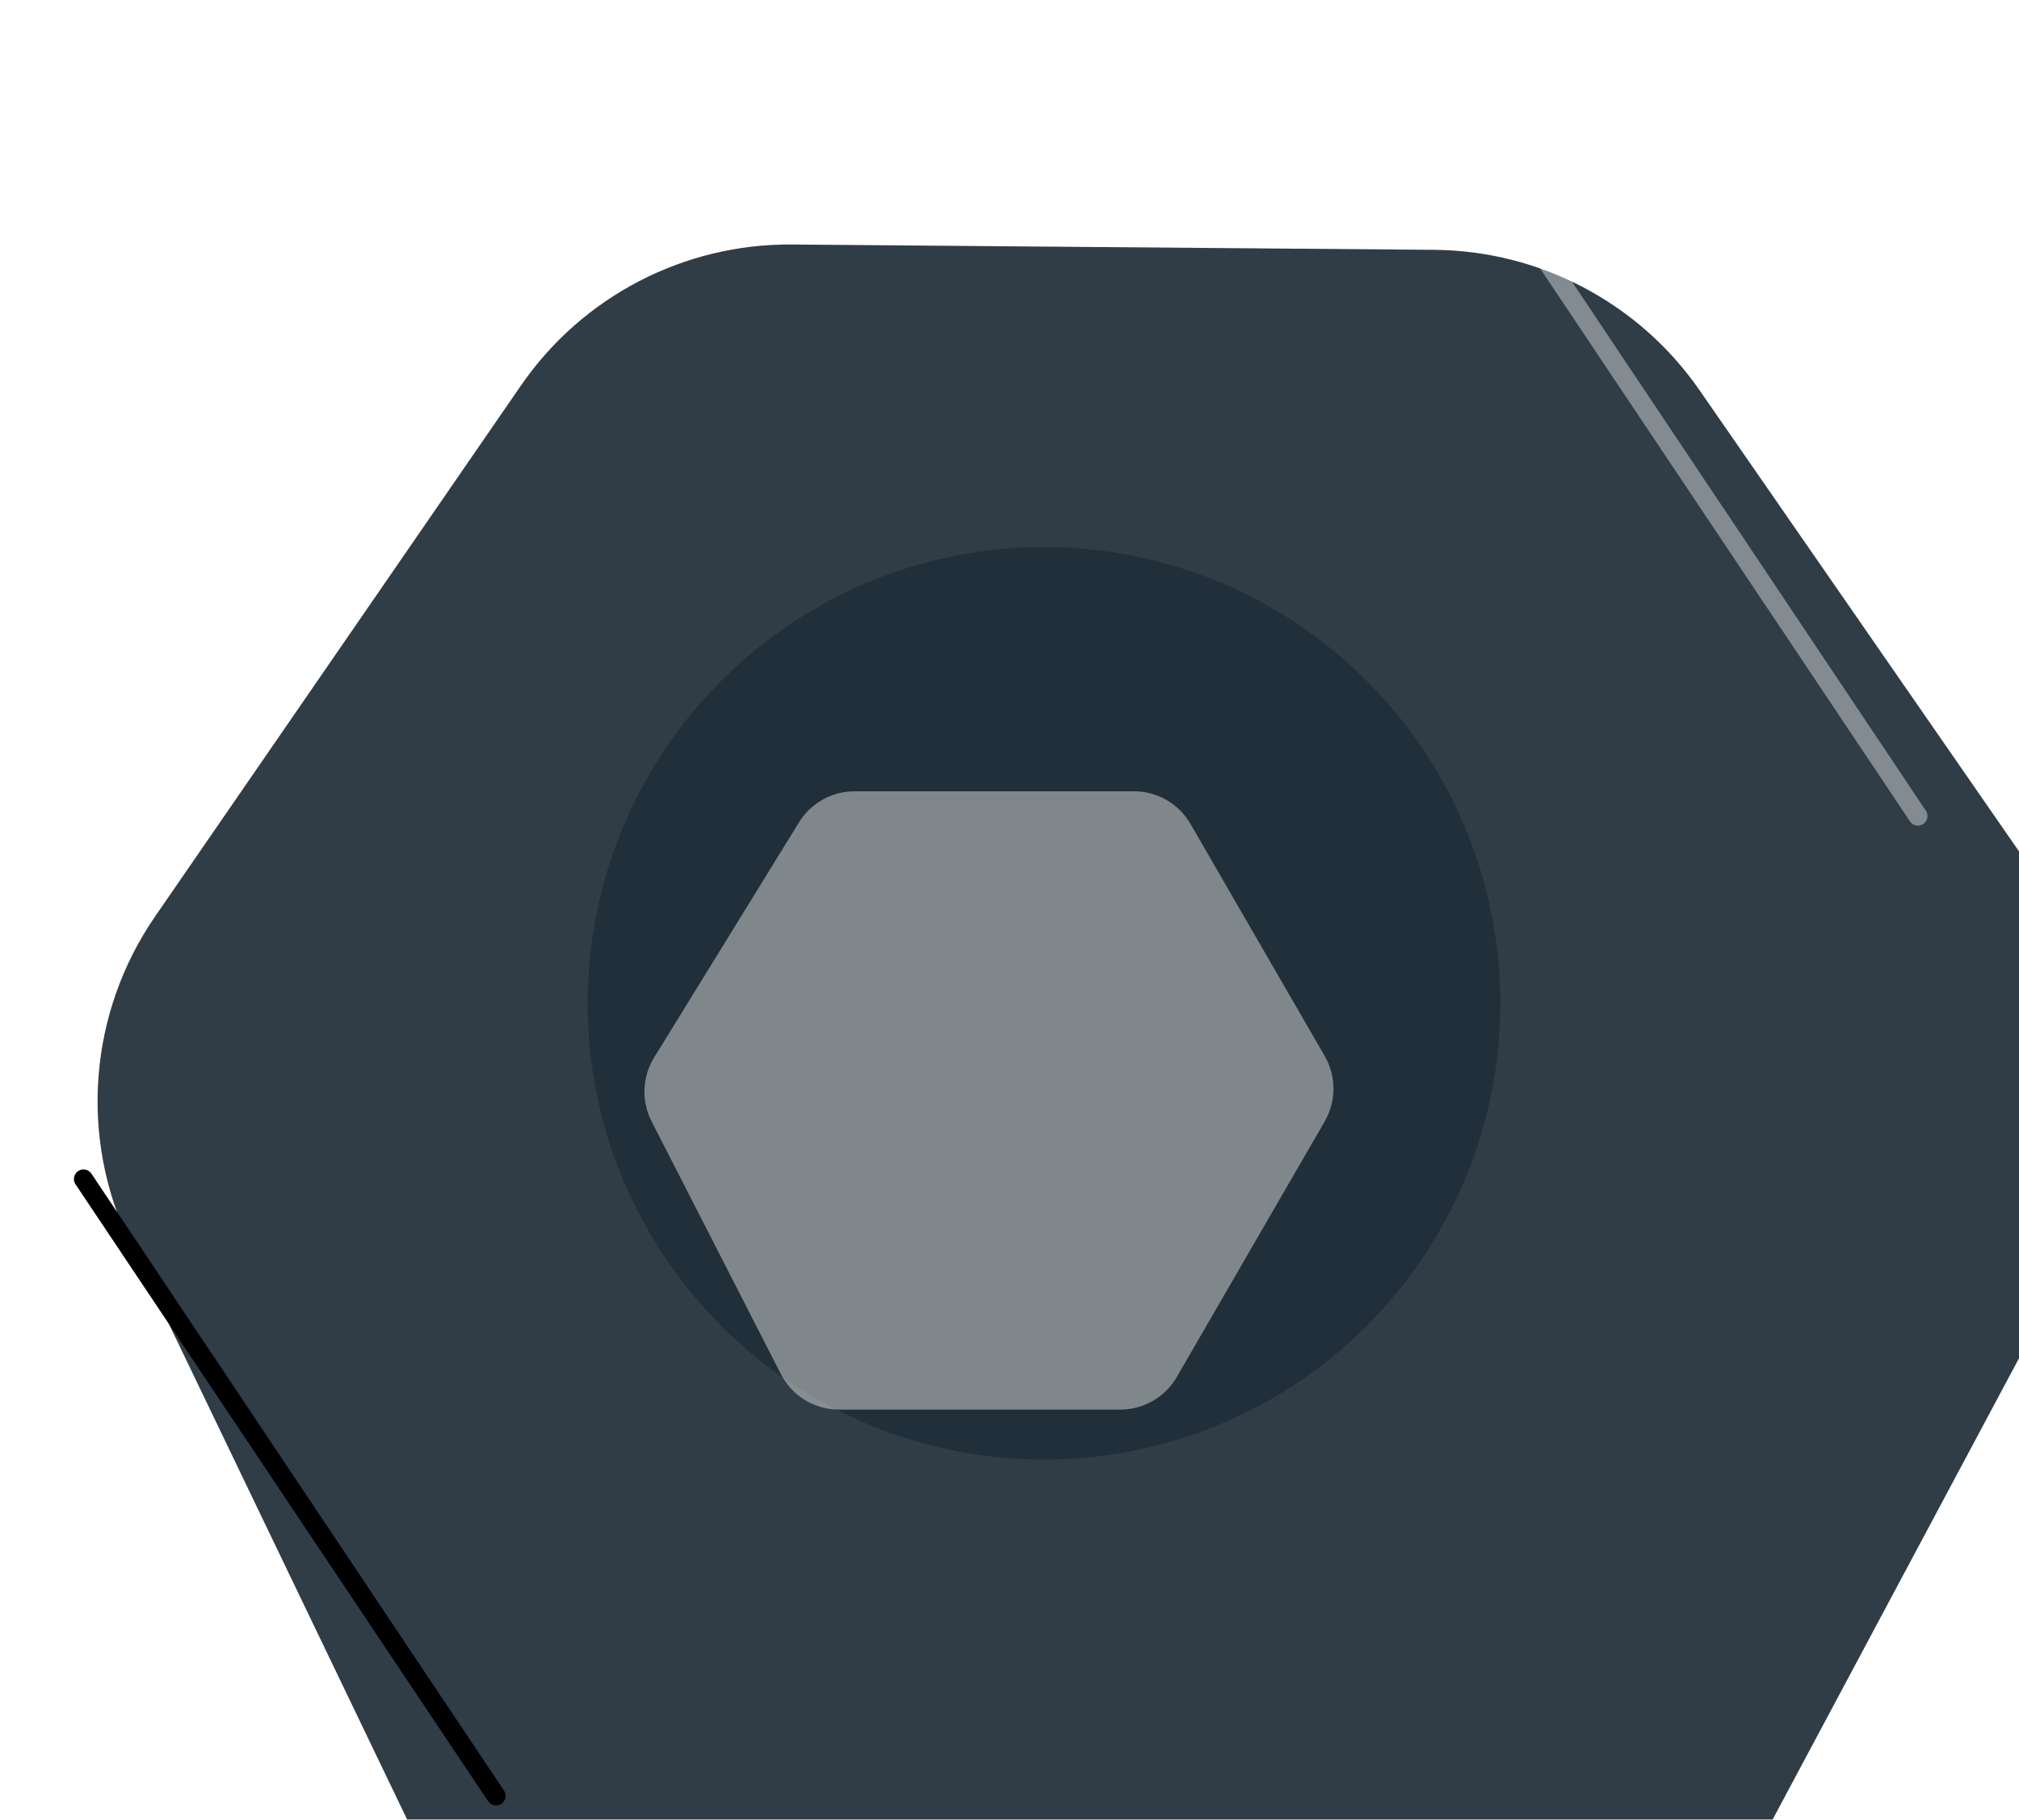<svg xmlns="http://www.w3.org/2000/svg" fill="none" viewBox="6.76 8.32 36.73 33.11">
<g filter="url(#filter0_dddi_696_4120)">
<path d="M7.342 26.48C6.42 24.563 6.596 22.298 7.803 20.547L14.459 10.886C15.576 9.265 17.424 8.304 19.392 8.321L31.073 8.418C33.001 8.434 34.801 9.387 35.899 10.972L42.431 20.403C43.696 22.231 43.833 24.612 42.786 26.573L36.529 38.289C35.498 40.22 33.487 41.426 31.298 41.426L18.255 41.426C15.976 41.426 13.898 40.12 12.91 38.065L7.342 26.48Z" fill="#212F3A"/>
<path d="M7.342 26.48C6.42 24.563 6.596 22.298 7.803 20.547L14.459 10.886C15.576 9.265 17.424 8.304 19.392 8.321L31.073 8.418C33.001 8.434 34.801 9.387 35.899 10.972L42.431 20.403C43.696 22.231 43.833 24.612 42.786 26.573L36.529 38.289C35.498 40.22 33.487 41.426 31.298 41.426L18.255 41.426C15.976 41.426 13.898 40.12 12.91 38.065L7.342 26.48Z" fill="#EBEBEB" fill-opacity="0.08"/>
</g>
<g filter="url(#filter1_i_696_4120)">
<circle cx="24.566" cy="25.39" r="8.302" transform="rotate(-60 24.566 25.39)" fill="#212F3A"/>
</g>
<g filter="url(#filter2_i_696_4120)">
<path d="M21.296 20.317C21.512 19.967 21.894 19.753 22.306 19.753L27.39 19.753C27.814 19.753 28.205 19.979 28.417 20.346L30.86 24.571C31.072 24.938 31.072 25.391 30.86 25.759L28.168 30.411C27.956 30.777 27.564 31.003 27.141 31.003L22.021 31.003C21.576 31.003 21.168 30.754 20.966 30.357L18.614 25.759C18.425 25.39 18.442 24.949 18.66 24.597L21.296 20.317Z" fill="#CCCCCC" fill-opacity="0.56"/>
</g>
<g filter="url(#filter3_f_696_4120)">
<path d="M34.145 11.945L41.651 23.168" stroke="white" stroke-opacity="0.4" stroke-width="0.348" stroke-linecap="round"/>
</g>
<g filter="url(#filter4_f_696_4120)">
<path d="M8.279 29.773L15.784 40.997" stroke="black" stroke-width="0.348" stroke-linecap="round"/>
</g>
<defs>
<filter id="filter0_dddi_696_4120" x="5.57" y="8.321" width="40.88" height="36.071" filterUnits="userSpaceOnUse" color-interpolation-filters="sRGB">
<feFlood flood-opacity="0" result="BackgroundImageFix"/>
<feColorMatrix in="SourceAlpha" type="matrix" values="0 0 0 0 0 0 0 0 0 0 0 0 0 0 0 0 0 0 127 0" result="hardAlpha"/>
<feOffset dy="1.186"/>
<feGaussianBlur stdDeviation="0.593"/>
<feComposite in2="hardAlpha" operator="out"/>
<feColorMatrix type="matrix" values="0 0 0 0 0 0 0 0 0 0 0 0 0 0 0 0 0 0 0.25 0"/>
<feBlend mode="normal" in2="BackgroundImageFix" result="effect1_dropShadow_696_4120"/>
<feColorMatrix in="SourceAlpha" type="matrix" values="0 0 0 0 0 0 0 0 0 0 0 0 0 0 0 0 0 0 127 0" result="hardAlpha"/>
<feOffset dy="1.186"/>
<feGaussianBlur stdDeviation="0.593"/>
<feComposite in2="hardAlpha" operator="out"/>
<feColorMatrix type="matrix" values="0 0 0 0 0 0 0 0 0 0 0 0 0 0 0 0 0 0 0.25 0"/>
<feBlend mode="normal" in2="effect1_dropShadow_696_4120" result="effect2_dropShadow_696_4120"/>
<feColorMatrix in="SourceAlpha" type="matrix" values="0 0 0 0 0 0 0 0 0 0 0 0 0 0 0 0 0 0 127 0" result="hardAlpha"/>
<feOffset dx="1.779" dy="1.779"/>
<feGaussianBlur stdDeviation="0.593"/>
<feComposite in2="hardAlpha" operator="out"/>
<feColorMatrix type="matrix" values="0 0 0 0 0 0 0 0 0 0 0 0 0 0 0 0 0 0 0.25 0"/>
<feBlend mode="normal" in2="effect2_dropShadow_696_4120" result="effect3_dropShadow_696_4120"/>
<feBlend mode="normal" in="SourceGraphic" in2="effect3_dropShadow_696_4120" result="shape"/>
<feColorMatrix in="SourceAlpha" type="matrix" values="0 0 0 0 0 0 0 0 0 0 0 0 0 0 0 0 0 0 127 0" result="hardAlpha"/>
<feOffset dy="0.297"/>
<feGaussianBlur stdDeviation="0.741"/>
<feComposite in2="hardAlpha" operator="arithmetic" k2="-1" k3="1"/>
<feColorMatrix type="matrix" values="0 0 0 0 0.722 0 0 0 0 0.776 0 0 0 0 0.82 0 0 0 0.11 0"/>
<feBlend mode="normal" in2="shape" result="effect4_innerShadow_696_4120"/>
</filter>
<filter id="filter1_i_696_4120" x="16.262" y="17.086" width="17.793" height="17.794" filterUnits="userSpaceOnUse" color-interpolation-filters="sRGB">
<feFlood flood-opacity="0" result="BackgroundImageFix"/>
<feBlend mode="normal" in="SourceGraphic" in2="BackgroundImageFix" result="shape"/>
<feColorMatrix in="SourceAlpha" type="matrix" values="0 0 0 0 0 0 0 0 0 0 0 0 0 0 0 0 0 0 127 0" result="hardAlpha"/>
<feOffset dx="1.186" dy="1.186"/>
<feGaussianBlur stdDeviation="0.593"/>
<feComposite in2="hardAlpha" operator="arithmetic" k2="-1" k3="1"/>
<feColorMatrix type="matrix" values="0 0 0 0 0 0 0 0 0 0 0 0 0 0 0 0 0 0 0.25 0"/>
<feBlend mode="normal" in2="shape" result="effect1_innerShadow_696_4120"/>
</filter>
<filter id="filter2_i_696_4120" x="18.483" y="19.753" width="12.536" height="12.436" filterUnits="userSpaceOnUse" color-interpolation-filters="sRGB">
<feFlood flood-opacity="0" result="BackgroundImageFix"/>
<feBlend mode="normal" in="SourceGraphic" in2="BackgroundImageFix" result="shape"/>
<feColorMatrix in="SourceAlpha" type="matrix" values="0 0 0 0 0 0 0 0 0 0 0 0 0 0 0 0 0 0 127 0" result="hardAlpha"/>
<feOffset dy="2.965"/>
<feGaussianBlur stdDeviation="0.593"/>
<feComposite in2="hardAlpha" operator="arithmetic" k2="-1" k3="1"/>
<feColorMatrix type="matrix" values="0 0 0 0 0.11 0 0 0 0 0.153 0 0 0 0 0.192 0 0 0 0.25 0"/>
<feBlend mode="normal" in2="shape" result="effect1_innerShadow_696_4120"/>
</filter>
<filter id="filter3_f_696_4120" x="31.886" y="9.685" width="12.025" height="15.743" filterUnits="userSpaceOnUse" color-interpolation-filters="sRGB">
<feFlood flood-opacity="0" result="BackgroundImageFix"/>
<feBlend mode="normal" in="SourceGraphic" in2="BackgroundImageFix" result="shape"/>
<feGaussianBlur stdDeviation="1.043" result="effect1_foregroundBlur_696_4120"/>
</filter>
<filter id="filter4_f_696_4120" x="6.019" y="27.514" width="12.025" height="15.743" filterUnits="userSpaceOnUse" color-interpolation-filters="sRGB">
<feFlood flood-opacity="0" result="BackgroundImageFix"/>
<feBlend mode="normal" in="SourceGraphic" in2="BackgroundImageFix" result="shape"/>
<feGaussianBlur stdDeviation="1.043" result="effect1_foregroundBlur_696_4120"/>
</filter>
</defs>
</svg>